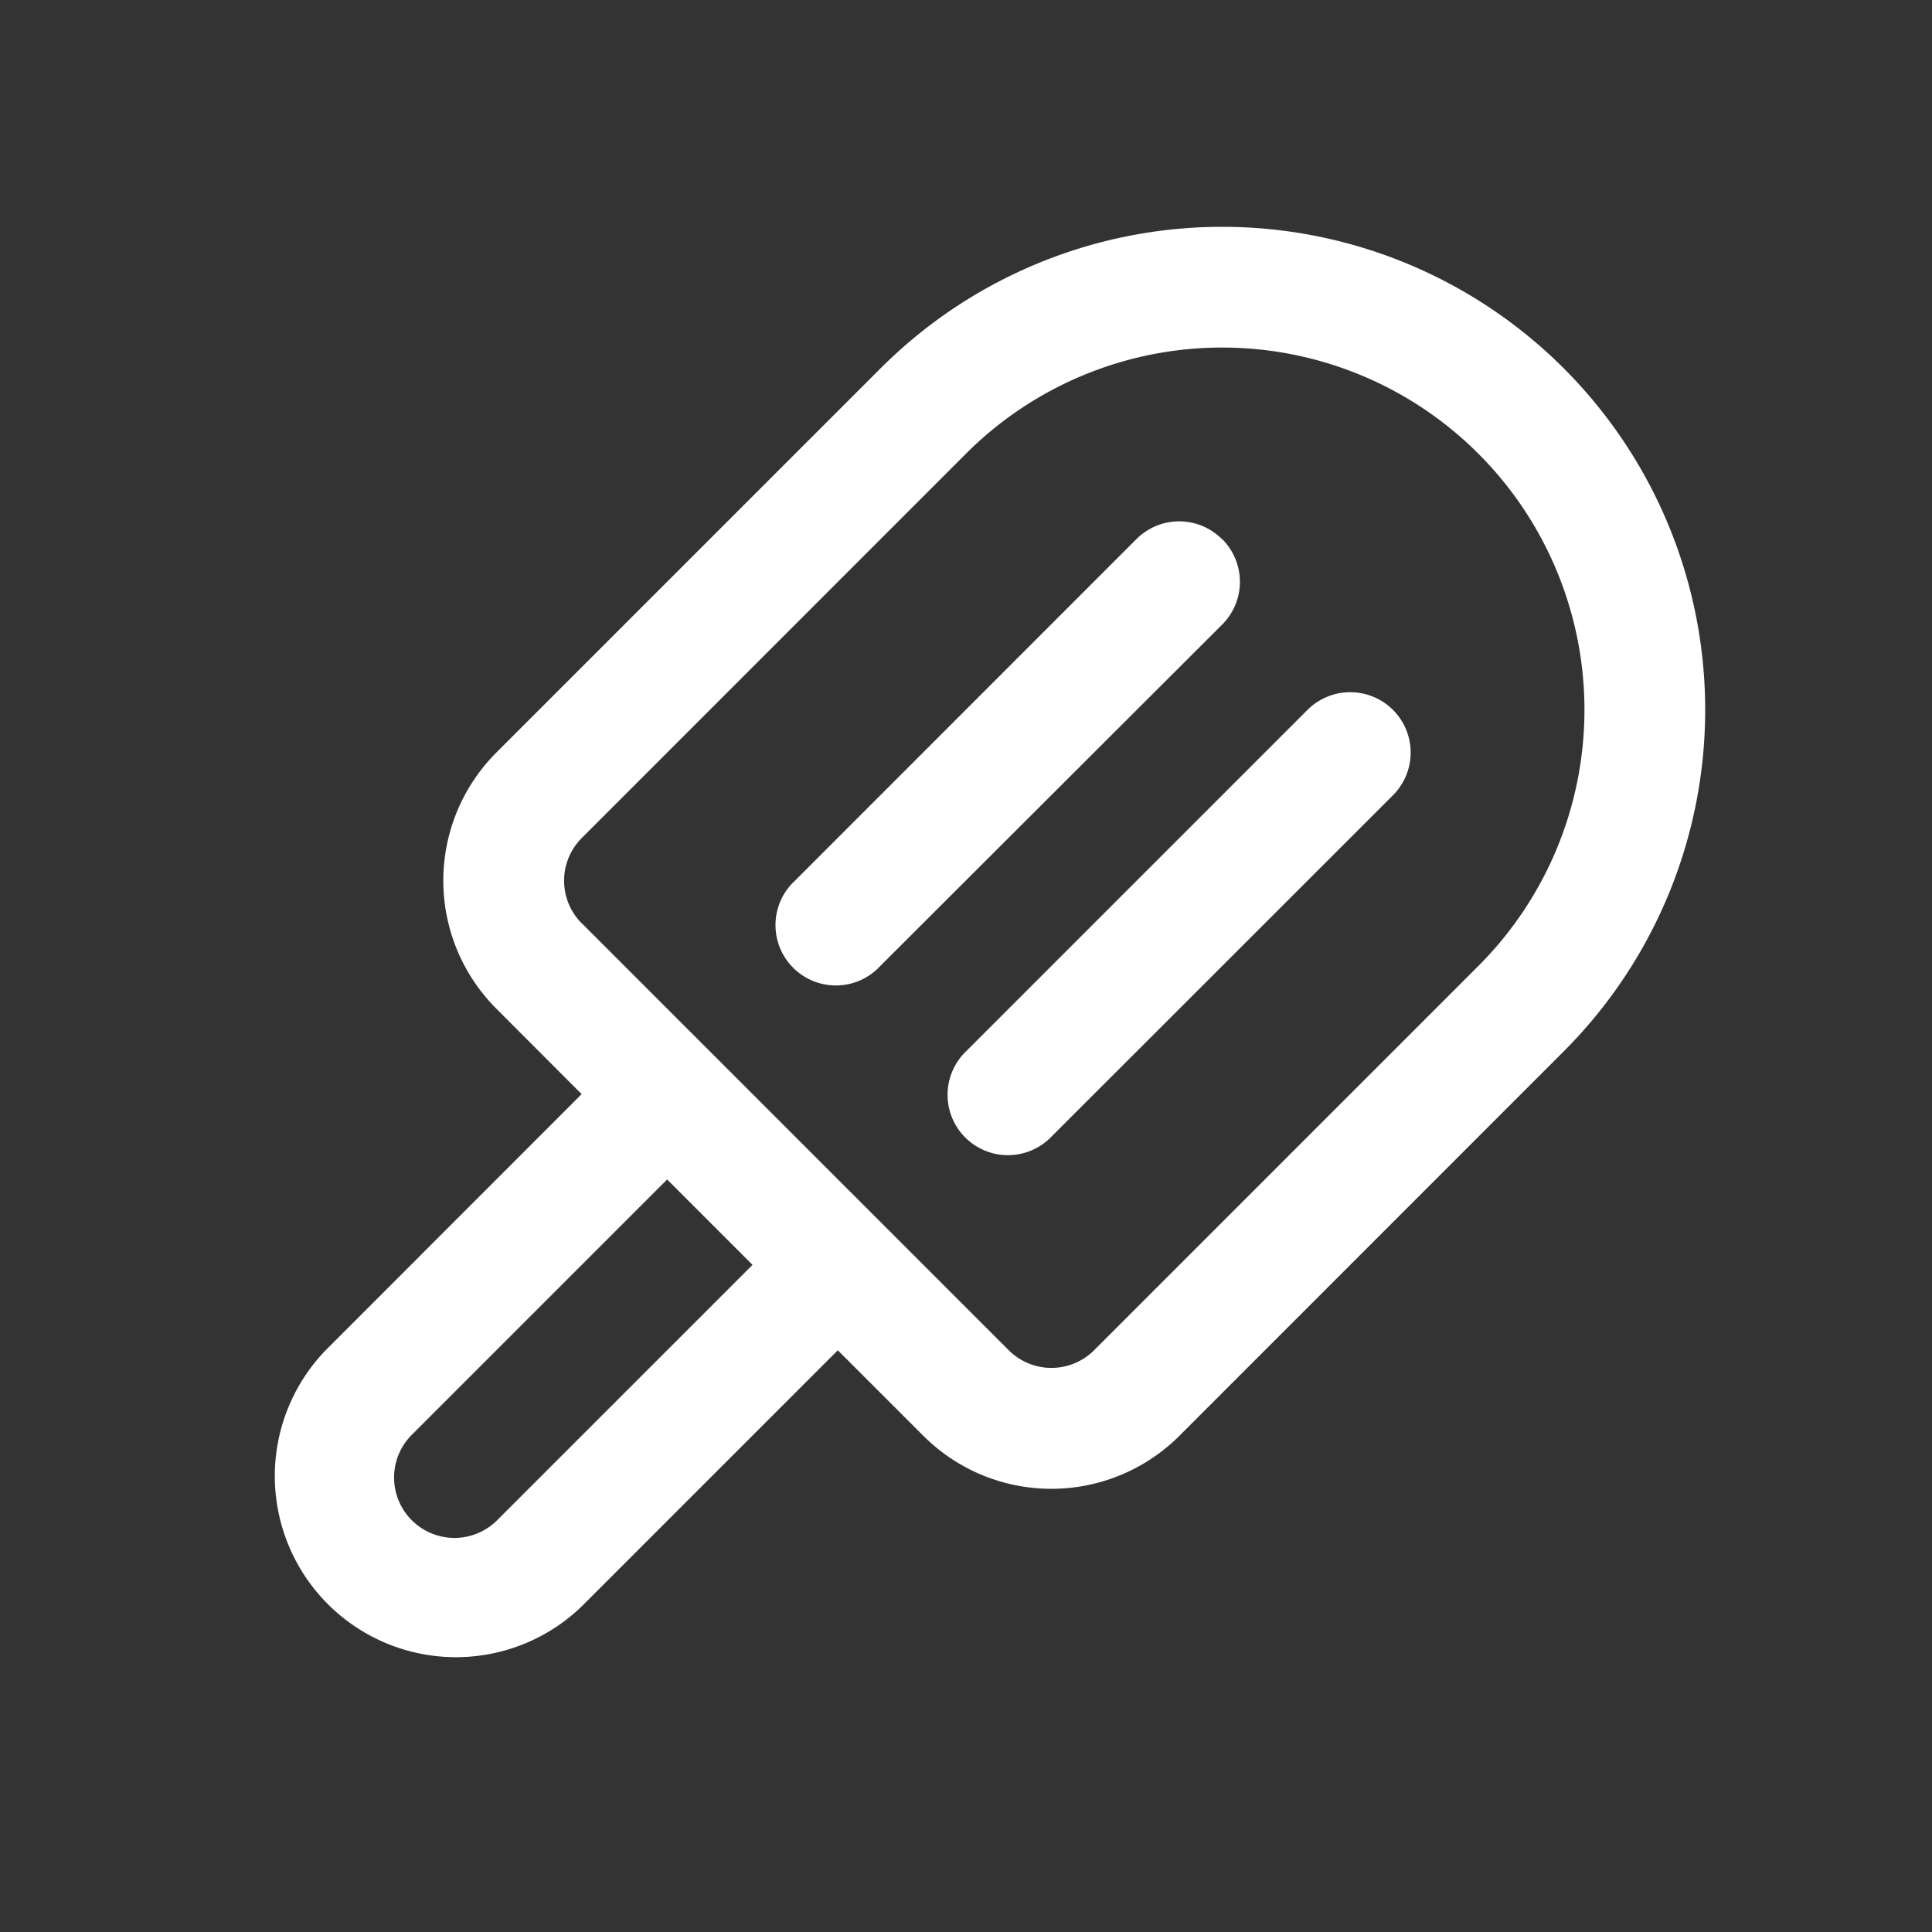 <?xml version="1.0" standalone="no"?><!DOCTYPE svg PUBLIC "-//W3C//DTD SVG 1.1//EN"
        "http://www.w3.org/Graphics/SVG/1.1/DTD/svg11.dtd">
<svg class="icon" width="200px" height="200.00px" viewBox="0 0 1024 1024" version="1.1"
     xmlns="http://www.w3.org/2000/svg">
    <rect x="0" y="0" width="1024" height="1024" fill="#333333" stroke="none"/>
    <path fill="#ffffff"
          d="M308.352 489.344l226.304 226.304a32 32 0 0 0 45.248 0L783.552 512A192 192 0 1 0 512 240.448L308.352 444.16a32 32 0 0 0 0 45.248v-0.064z m135.744 226.304l-135.744 135.744a96 96 0 0 1-135.744-135.744l135.68-135.744-45.184-45.248a96 96 0 0 1 0-135.808L466.752 195.2a256 256 0 1 1 362.048 362.048L625.152 760.96a96 96 0 0 1-135.808 0l-45.248-45.248v-0.064z m-45.248-45.248l-45.248-45.248-135.744 135.744a32 32 0 0 0 45.248 45.248l135.744-135.744z m248.96-384.64a32 32 0 0 1 0 45.248L466.56 512a32 32 0 1 1-45.184-45.248l180.992-181.056a32 32 0 0 1 45.248 0l0.128 0.064z m90.496 90.496a32 32 0 0 1 0 45.248L557.248 602.496A32 32 0 1 1 512 557.248l180.992-180.992a32.064 32.064 0 0 1 45.312 0z"/>
</svg>